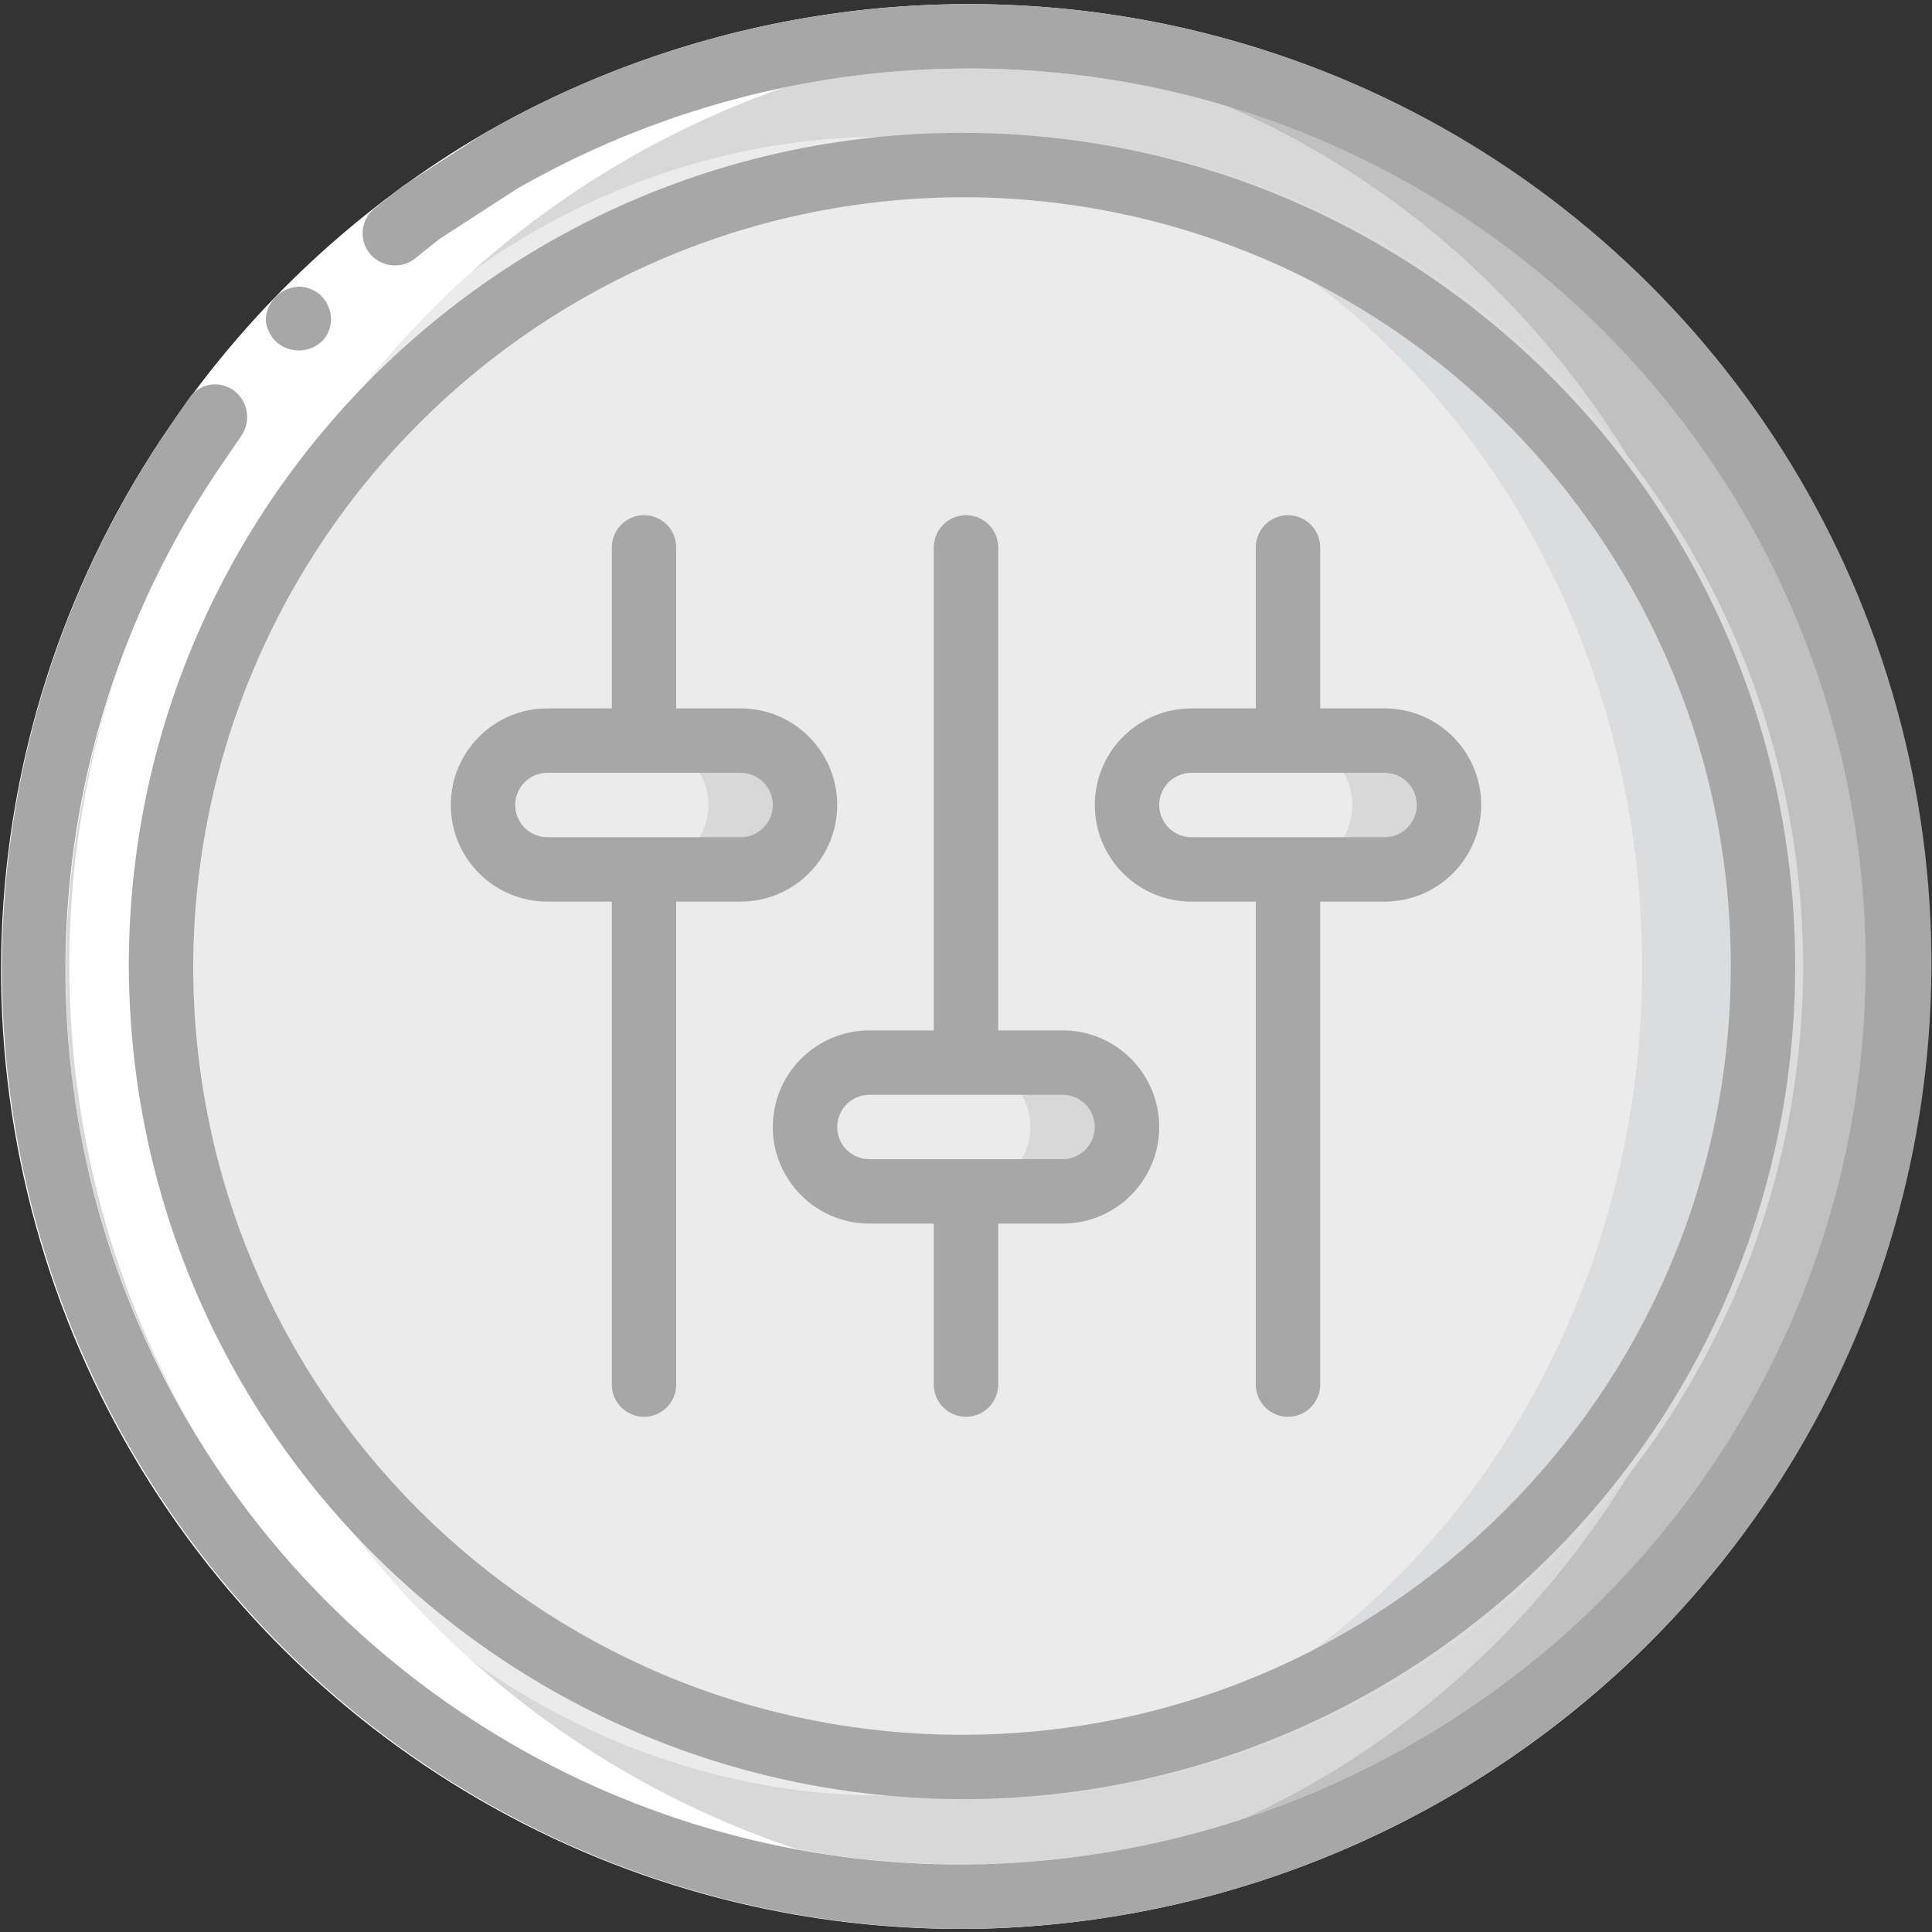 <?xml version="1.0" ?><svg height="60px" version="1.1" viewBox="0 0 60 60" width="60px" xmlns="http://www.w3.org/2000/svg" xmlns:xlink="http://www.w3.org/1999/xlink"><rect x="0" y="0" width="60" height="60" fill="#333333" stroke="none"/><title/><desc/><defs/><g fill="none" fill-rule="evenodd" id="Page-1" stroke="none" stroke-width="1"><g fill-rule="nonzero" id="012---Settings"><g id="Icons" transform="translate(1, 1)"><path d="M58,29.005 C57.985,36.681 54.921,44.036 49.482,49.452 C44.043,54.868 36.676,57.902 29,57.885 C28.33,57.885 27.66,57.865 27,57.805 C11.815,56.824 9.32587341e-15,44.222 7.54951657e-15,29.005 C5.77315973e-15,13.788 11.815,1.186 27,0.205 C27.66,0.145 28.33,0.125 29,0.125 C36.676,0.108 44.043,3.142 49.482,8.558 C54.921,13.974 57.985,21.329 58,29.005 Z" fill="#C0C0C0" id="Shape"/><ellipse cx="27" cy="29.005" fill="#D8D8D8" id="Oval" rx="27" ry="28.8"/><path d="M55,29.005 C54.952,43.325 43.32,54.903 29,54.885 C28.16,54.885 27.33,54.845 26.5,54.765 C13.187,53.541 3,42.374 3,29.005 C3,15.636 13.187,4.469 26.5,3.245 C27.33,3.165 28.16,3.125 29,3.125 C43.32,3.107 54.952,14.685 55,29.005 Z" fill="#DBDCDE" id="Shape"/><ellipse cx="26.5" cy="29.005" fill="#EBEBEB" id="Oval" rx="23.5" ry="25.76"/><path d="M24,24 C23.992,25.101 23.101,25.992 22,26 L16,26 C14.897,25.997 14.003,25.103 14,24 C14.008,22.899 14.899,22.008 16,22 L22,22 C23.103,22.003 23.997,22.897 24,24 Z" fill="#D8D8D8" id="Shape"/><path d="M44,24 C43.992,25.101 43.101,25.992 42,26 L36,26 C34.897,25.997 34.003,25.103 34,24 C34.008,22.899 34.899,22.008 36,22 L42,22 C43.103,22.003 43.997,22.897 44,24 Z" fill="#D8D8D8" id="Shape"/><path d="M34,34 C33.992,35.101 33.101,35.992 32,36 L26,36 C24.897,35.997 24.003,35.103 24,34 C24.008,32.899 24.899,32.008 26,32 L32,32 C33.103,32.003 33.997,32.897 34,34 Z" fill="#D8D8D8" id="Shape"/><path d="M21,24 C20.992,25.101 20.101,25.992 19,26 L16,26 C14.897,25.997 14.003,25.103 14,24 C14.008,22.899 14.899,22.008 16,22 L19,22 C20.103,22.003 20.997,22.897 21,24 Z" fill="#EBEBEB" id="Shape"/><path d="M41,24 C40.992,25.101 40.101,25.992 39,26 L36,26 C34.897,25.997 34.003,25.103 34,24 C34.008,22.899 34.899,22.008 36,22 L39,22 C40.103,22.003 40.997,22.897 41,24 Z" fill="#EBEBEB" id="Shape"/><path d="M31,34 C30.992,35.101 30.101,35.992 29,36 L26,36 C24.897,35.997 24.003,35.103 24,34 C24.008,32.899 24.899,32.008 26,32 L29,32 C30.103,32.003 30.997,32.897 31,34 Z" fill="#EBEBEB" id="Shape"/></g><g fill="#FFFFFF" id="Layer_13" transform="translate(2, 1)"><path d="M30.45,57.87 C19.791,58.384 9.716,52.983 4.243,43.822 C-1.229,34.661 -1.21,23.229 4.295,14.087 C9.799,4.945 19.893,-0.421 30.55,0.13 C15.146,0.848 3.018,13.532 2.991,28.952 C2.964,44.373 15.048,57.099 30.45,57.87 Z" id="Shape"/></g><g id="Outline"><path d="M16.062,5.86 C6.299,11.531 0.867,22.486 2.264,33.69 C4.133,47.777 16.297,58.204 30.504,57.896 C37.361,57.711 43.919,55.052 48.969,50.409 C56.673,43.349 59.764,32.564 56.97,22.496 C54.176,12.427 45.969,4.777 35.729,2.696 C29.007,1.326 22.016,2.45 16.062,5.86 L15.062,4.128 C21.44,0.474 28.93,-0.731 36.132,0.737 C47.089,2.993 55.862,11.191 58.854,21.971 C61.846,32.75 58.554,44.297 50.327,51.878 C44.918,56.852 37.891,59.7 30.546,59.896 C19.349,60.167 8.946,54.136 3.619,44.285 C-1.708,34.433 -1.06,22.426 5.297,13.205 C7.837,9.491 11.173,6.39 15.062,4.128 L16.062,5.86 Z" fill="#FFFFFF" id="Shape"/><path d="M36.132,0.737 C28.93,-0.731 21.44,0.474 15.062,4.128 L13.325,5.249 L12.459,5.814 L11.651,6.459 C11.437,6.622 11.299,6.864 11.267,7.131 C11.236,7.397 11.313,7.665 11.483,7.873 C11.828,8.293 12.443,8.366 12.877,8.039 L13.63,7.435 L14.44,6.909 L16.062,5.859 C22.016,2.45 29.007,1.326 35.729,2.696 C45.952,4.801 54.137,12.45 56.927,22.507 C59.718,32.564 56.646,43.337 48.969,50.409 C43.919,55.052 37.361,57.711 30.504,57.896 C20.057,58.152 10.349,52.526 5.378,43.333 C0.407,34.14 1.014,22.936 6.948,14.334 L7.493,13.537 C7.798,13.095 7.713,12.494 7.298,12.154 C7.087,11.983 6.815,11.908 6.547,11.945 C6.279,11.983 6.038,12.13 5.882,12.352 L5.297,13.205 C-1.037,22.43 -1.673,34.425 3.65,44.268 C8.972,54.111 19.358,60.146 30.546,59.896 C37.891,59.7 44.918,56.852 50.327,51.878 C58.581,44.309 61.892,32.75 58.896,21.959 C55.901,11.168 47.106,2.969 36.132,0.737 Z" fill="#A7A7A7" id="Shape"/><path d="M9.292,10.885 C9.553,10.881 9.804,10.781 9.995,10.603 C10.176,10.42 10.279,10.174 10.283,9.917 L10.263,9.727 C10.25,9.661 10.23,9.596 10.201,9.535 C10.182,9.475 10.154,9.417 10.118,9.364 C10.081,9.309 10.039,9.256 9.995,9.206 C9.809,9.016 9.557,8.907 9.291,8.901 C8.733,8.919 8.282,9.361 8.252,9.918 C8.259,10.052 8.294,10.183 8.354,10.303 C8.408,10.423 8.486,10.531 8.583,10.621 C8.779,10.793 9.031,10.887 9.292,10.885 Z" fill="#A7A7A7" id="Shape"/><path d="M30,55.875 C44.274,55.806 55.796,44.191 55.75,29.917 C55.705,15.643 44.108,4.102 29.834,4.125 C15.559,4.148 4,15.726 4,30 C4.051,44.318 15.682,55.893 30,55.875 Z M30,6.125 C43.17,6.194 53.796,16.913 53.751,30.083 C53.705,43.253 43.004,53.898 29.834,53.875 C16.664,53.852 6,43.17 6,30 C6.05,16.786 16.786,6.106 30,6.125 Z" fill="#A7A7A7" id="Shape"/><path d="M17,28 L19,28 L19,43 C19,43.552 19.448,44 20,44 C20.552,44 21,43.552 21,43 L21,28 L23,28 C24.657,28 26,26.657 26,25 C26,23.343 24.657,22 23,22 L21,22 L21,17 C21,16.448 20.552,16 20,16 C19.448,16 19,16.448 19,17 L19,22 L17,22 C15.343,22 14,23.343 14,25 C14,26.657 15.343,28 17,28 Z M17,24 L23,24 C23.552,24 24,24.448 24,25 C24,25.552 23.552,26 23,26 L17,26 C16.448,26 16,25.552 16,25 C16,24.448 16.448,24 17,24 Z" fill="#A7A7A7" id="Shape"/><path d="M37,28 L39,28 L39,43 C39,43.552 39.448,44 40,44 C40.552,44 41,43.552 41,43 L41,28 L43,28 C44.657,28 46,26.657 46,25 C46,23.343 44.657,22 43,22 L41,22 L41,17 C41,16.448 40.552,16 40,16 C39.448,16 39,16.448 39,17 L39,22 L37,22 C35.343,22 34,23.343 34,25 C34,26.657 35.343,28 37,28 Z M37,24 L43,24 C43.552,24 44,24.448 44,25 C44,25.552 43.552,26 43,26 L37,26 C36.448,26 36,25.552 36,25 C36,24.448 36.448,24 37,24 Z" fill="#A7A7A7" id="Shape"/><path d="M24,35 C24.002,36.656 25.344,37.998 27,38 L29,38 L29,43 C29,43.552 29.448,44 30,44 C30.552,44 31,43.552 31,43 L31,38 L33,38 C34.657,38 36,36.657 36,35 C36,33.343 34.657,32 33,32 L31,32 L31,17 C31,16.448 30.552,16 30,16 C29.448,16 29,16.448 29,17 L29,32 L27,32 C25.344,32.002 24.002,33.344 24,35 Z M34,35 C33.999,35.552 33.552,35.999 33,36 L27,36 C26.448,36 26,35.552 26,35 C26,34.448 26.448,34 27,34 L33,34 C33.552,34.001 33.999,34.448 34,35 Z" fill="#A7A7A7" id="Shape"/></g></g></g></svg>